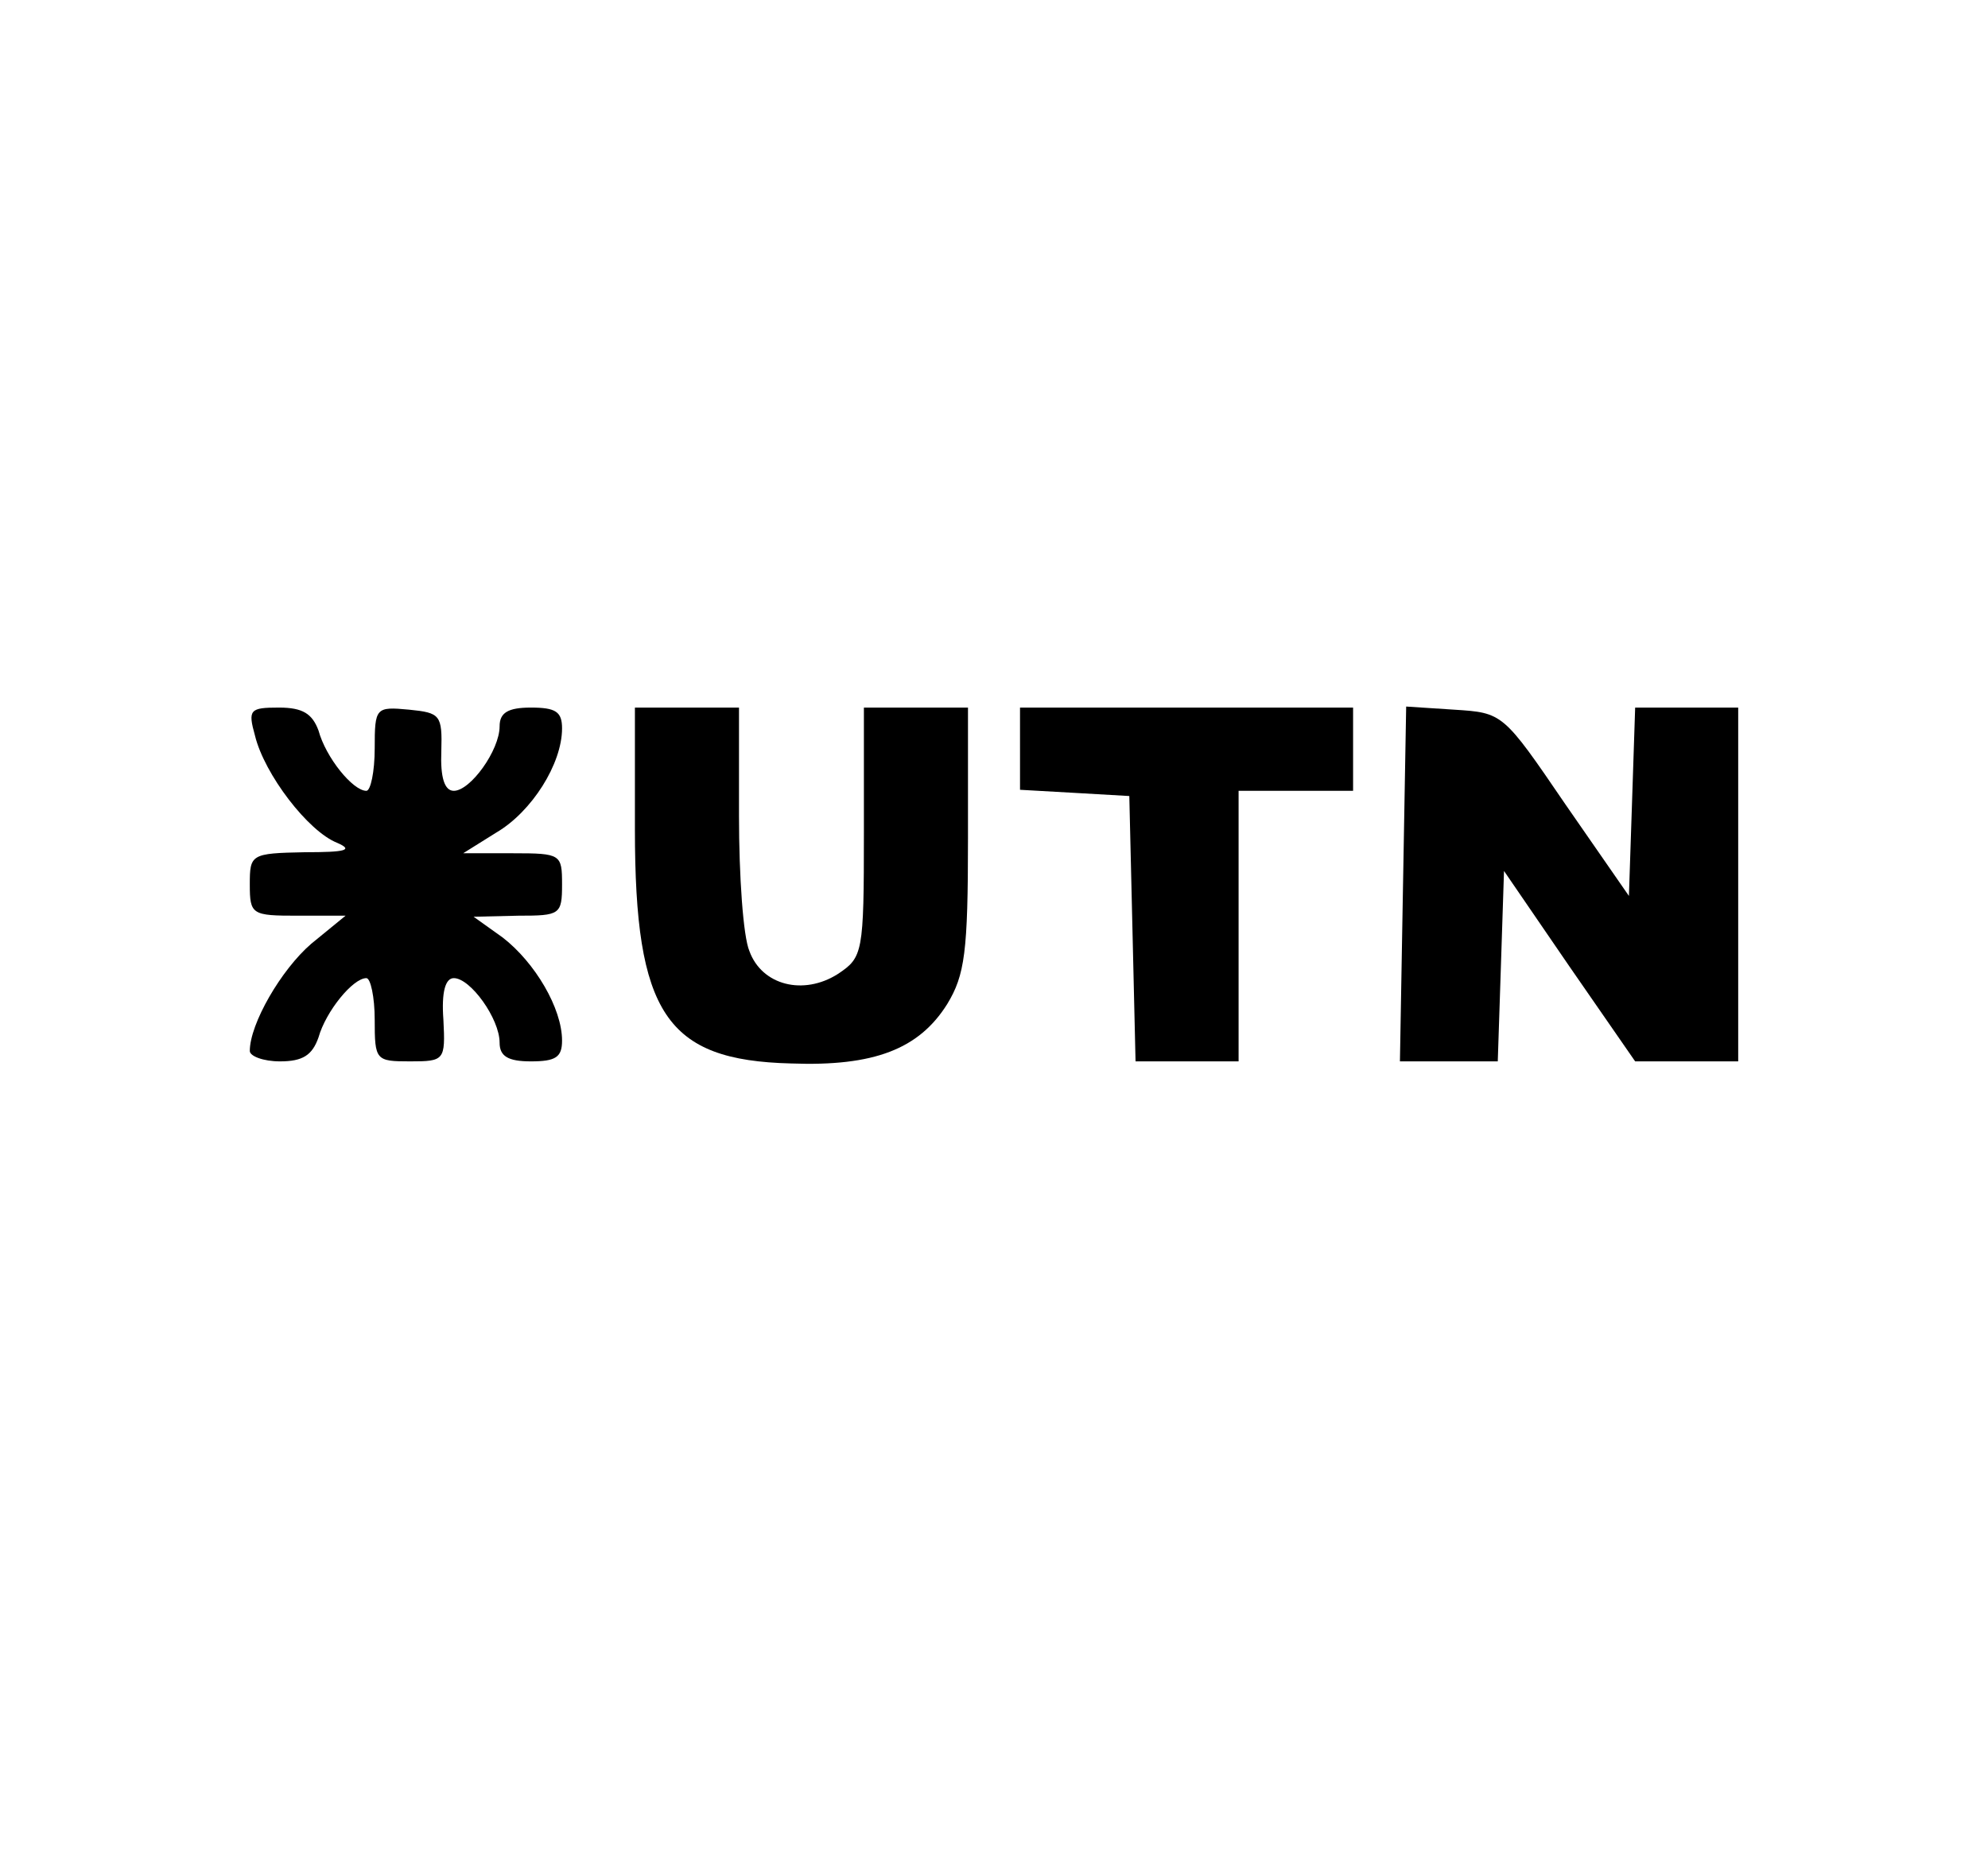 <?xml version="1.0" standalone="no"?>
<!DOCTYPE svg PUBLIC "-//W3C//DTD SVG 20010904//EN"
 "http://www.w3.org/TR/2001/REC-SVG-20010904/DTD/svg10.dtd">
<svg version="1.0" xmlns="http://www.w3.org/2000/svg"
 width="191pt" height="180pt" viewBox="0 0 191 180"
 preserveAspectRatio="xMidYMid meet">
<g transform="translate(0,180) scale(0.1,-0.1)"
fill="#000000" stroke="none">
<path d="M245 1093 c9 -37 51 -92 79 -103 16 -7 8 -9 -31 -9 -52 -1 -53 -2
-53 -31 0 -29 2 -30 46 -30 l46 0 -33 -27 c-29 -25 -59 -77 -59 -103 0 -5 13
-10 29 -10 22 0 31 6 37 23 7 25 33 57 46 57 4 0 8 -18 8 -40 0 -39 1 -40 34
-40 33 0 34 1 32 40 -2 27 2 40 10 40 16 0 44 -39 44 -62 0 -13 8 -18 30 -18
24 0 30 4 30 20 0 31 -26 75 -57 99 l-28 20 43 1 c40 0 42 1 42 30 0 29 -1 30
-47 30 l-48 0 32 20 c34 20 63 66 63 100 0 16 -6 20 -30 20 -22 0 -30 -5 -30
-18 0 -23 -28 -62 -44 -62 -9 0 -13 13 -12 38 1 35 -1 37 -31 40 -32 3 -33 2
-33 -37 0 -23 -4 -41 -8 -41 -13 0 -39 32 -46 58 -6 16 -15 22 -38 22 -28 0
-30 -2 -23 -27z"/>
<path d="M610 1003 c0 -177 30 -222 150 -225 80 -3 123 14 150 57 17 28 20 50
20 159 l0 126 -50 0 -50 0 0 -120 c0 -116 -1 -120 -25 -136 -33 -21 -73 -11
-85 22 -6 14 -10 72 -10 130 l0 104 -50 0 -50 0 0 -117z"/>
<path d="M980 1081 l0 -40 53 -3 52 -3 3 -127 3 -128 49 0 50 0 0 130 0 130
55 0 55 0 0 40 0 40 -160 0 -160 0 0 -39z"/>
<path d="M1348 951 l-3 -171 47 0 47 0 3 91 3 92 63 -92 63 -91 50 0 49 0 0
170 0 170 -50 0 -49 0 -3 -91 -3 -90 -61 88 c-60 88 -60 88 -107 91 l-46 3 -3
-170z"/>
</g>
</svg>
